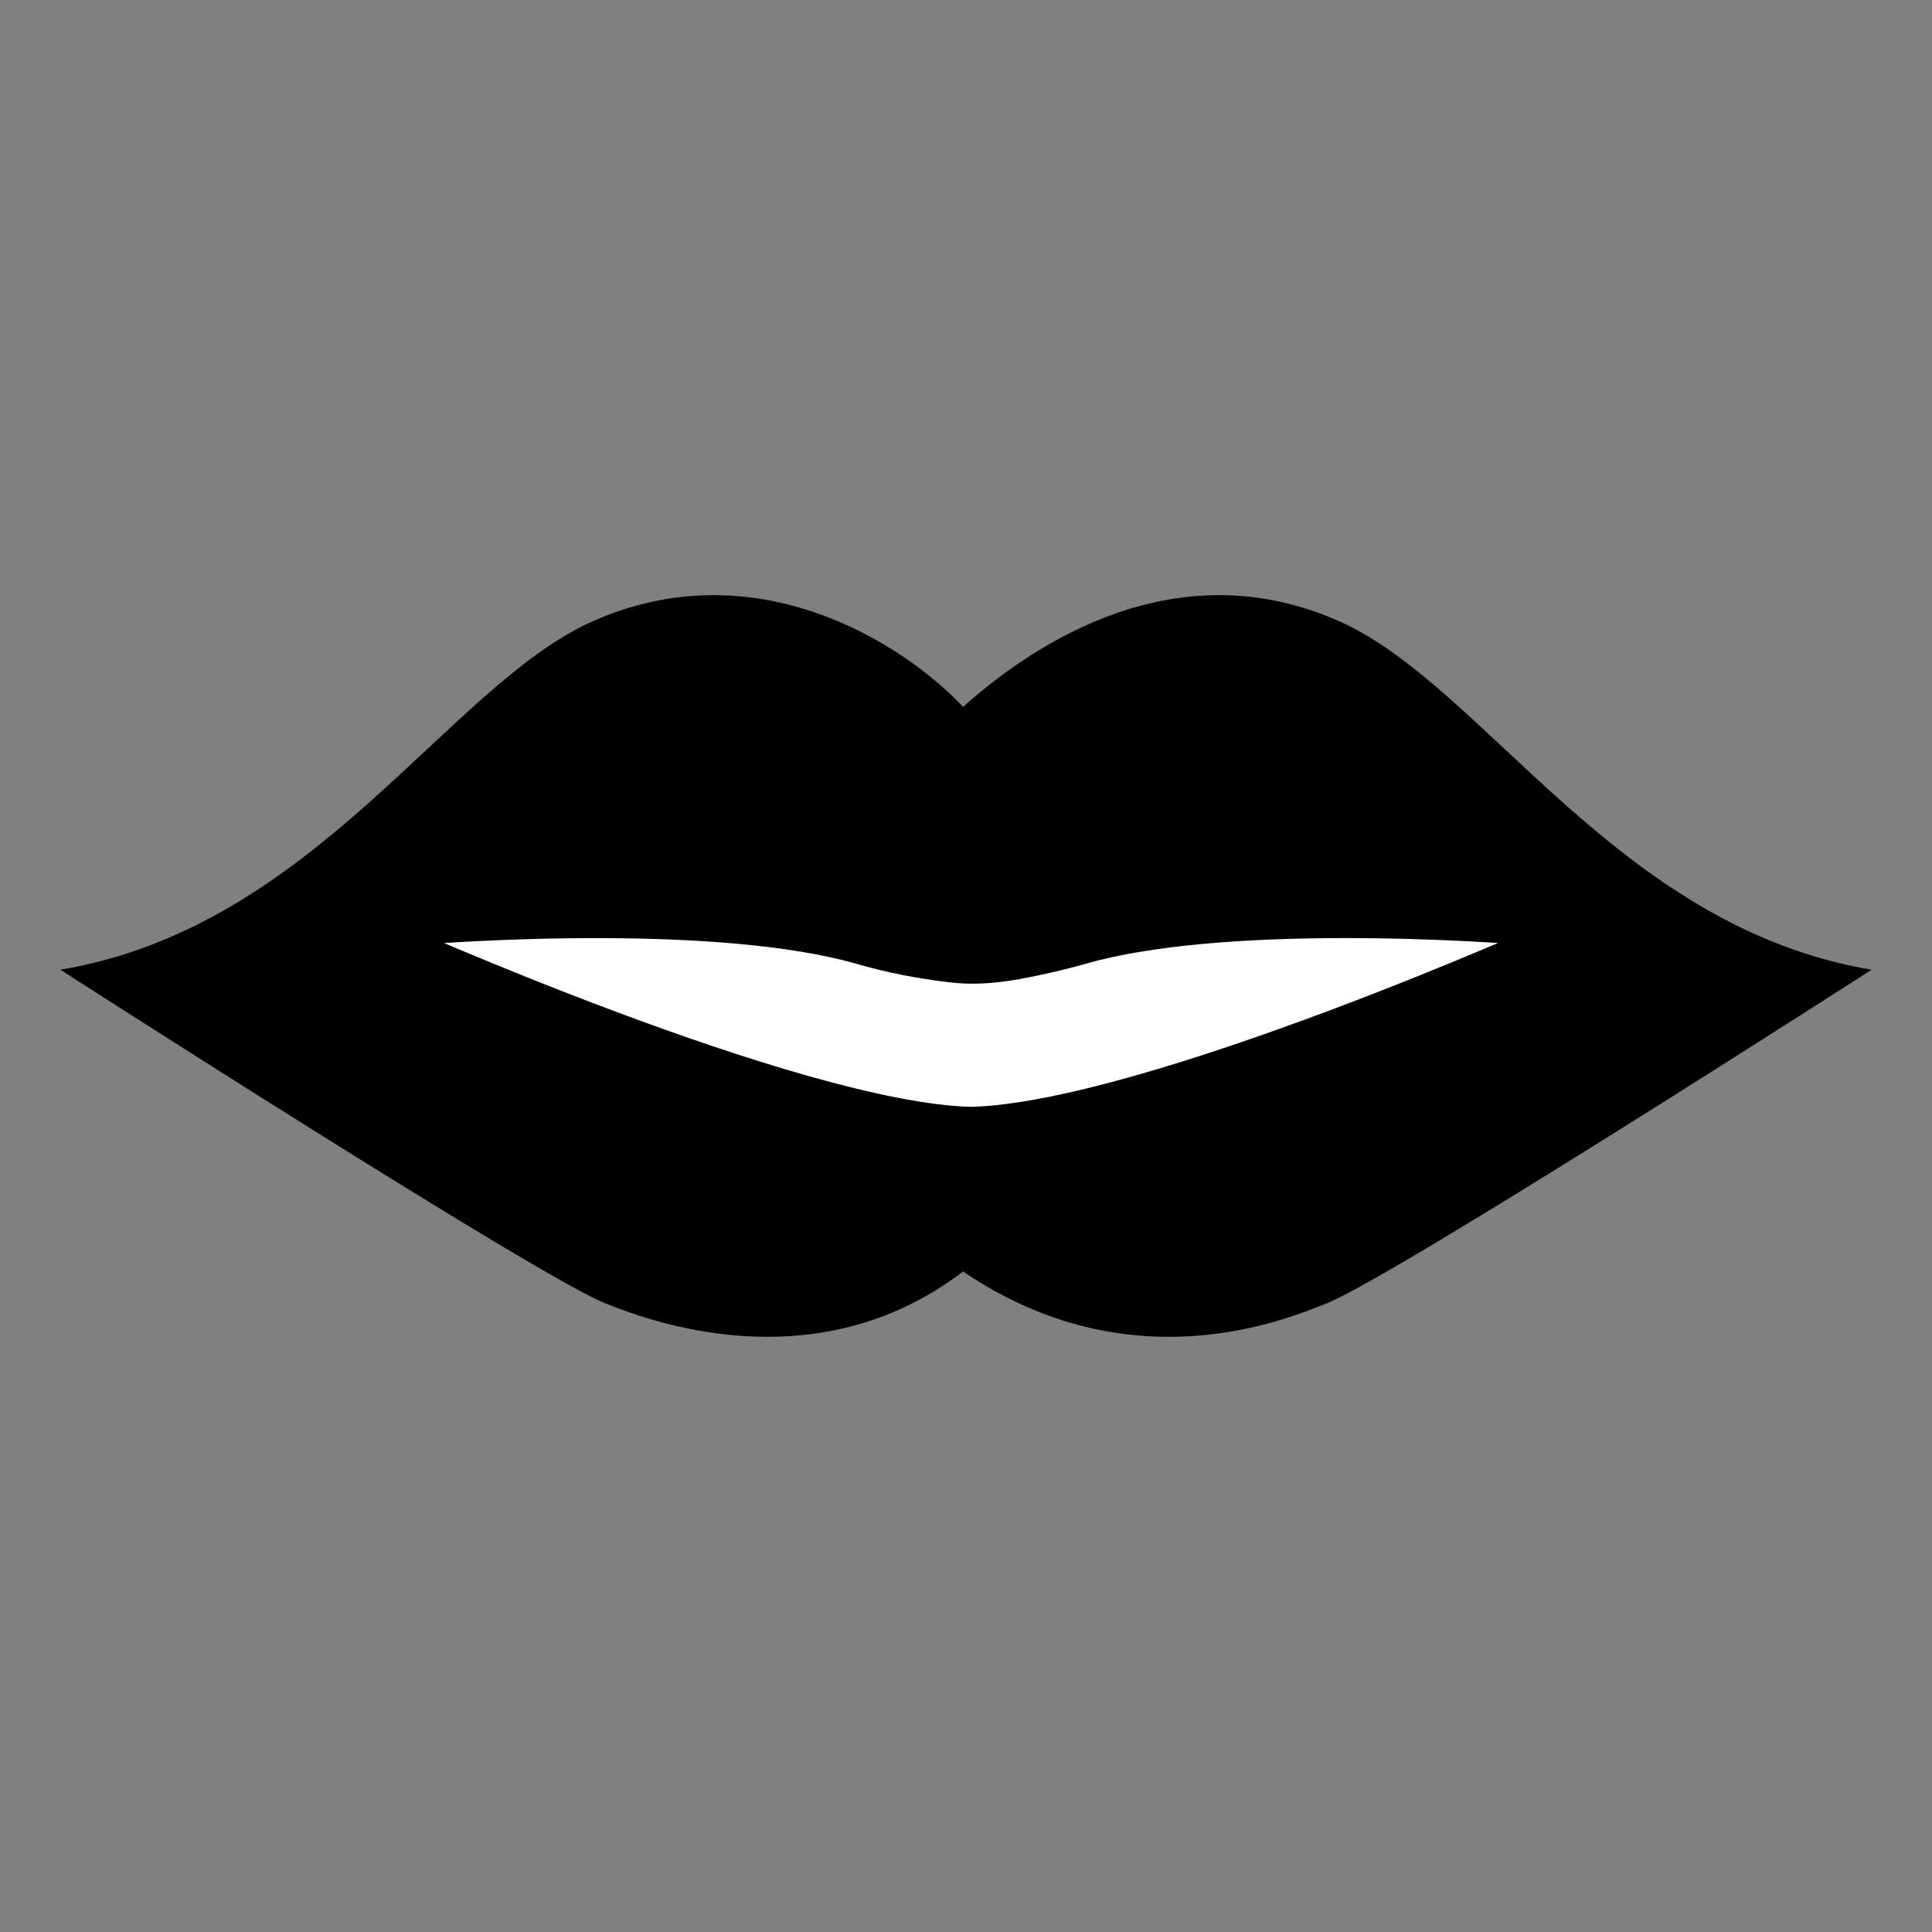 <?xml version="1.0" encoding="utf-8"?>
<!-- Generator: Adobe Illustrator 16.0.0, SVG Export Plug-In . SVG Version: 6.00 Build 0)  -->
<!DOCTYPE svg PUBLIC "-//W3C//DTD SVG 1.1//EN" "http://www.w3.org/Graphics/SVG/1.1/DTD/svg11.dtd">
<svg version="1.1" id="Layer_1" xmlns="http://www.w3.org/2000/svg" xmlns:xlink="http://www.w3.org/1999/xlink" x="0px" y="0px"
	 width="64px" height="64px" viewBox="0 0 64 64" enable-background="new 0 0 64 64" xml:space="preserve">
<rect x="0" y="0" width="64" height="64" fill="#808080" stroke="none"/>
<g>
	<g>
		<path class="tag-color" d="M44.419,20.605c-5.425-2.445-10.153,0.701-12.516,2.811c-1.98-2.109-6.897-5.256-12.322-2.811
			C14.8,22.77,10.421,30.718,2,32.123c0,0,15.859,10.201,18.076,11.062c1.255,0.493,6.875,2.719,11.827-1.066
			c5.572,3.785,10.765,1.56,12.021,1.066C46.142,42.324,62,32.123,62,32.123C53.579,30.718,49.2,22.77,44.419,20.605z"/>
	</g>
	<path fill="#FFFFFF" stroke="#000000" stroke-miterlimit="10" d="M32.167,37.166c-5.867-0.143-19.5-6.267-19.5-6.267
		c2.753-0.275,11.232-0.766,15.812,0.54c0.997,0.289,2.02,0.488,3.053,0.607c1.159,0.143,2.356-0.124,3.482-0.387
		c0.283-0.068,0.562-0.141,0.84-0.221c4.578-1.306,13.059-0.815,15.812-0.54C51.667,30.899,38.034,37.023,32.167,37.166z"/>
</g>
</svg>
